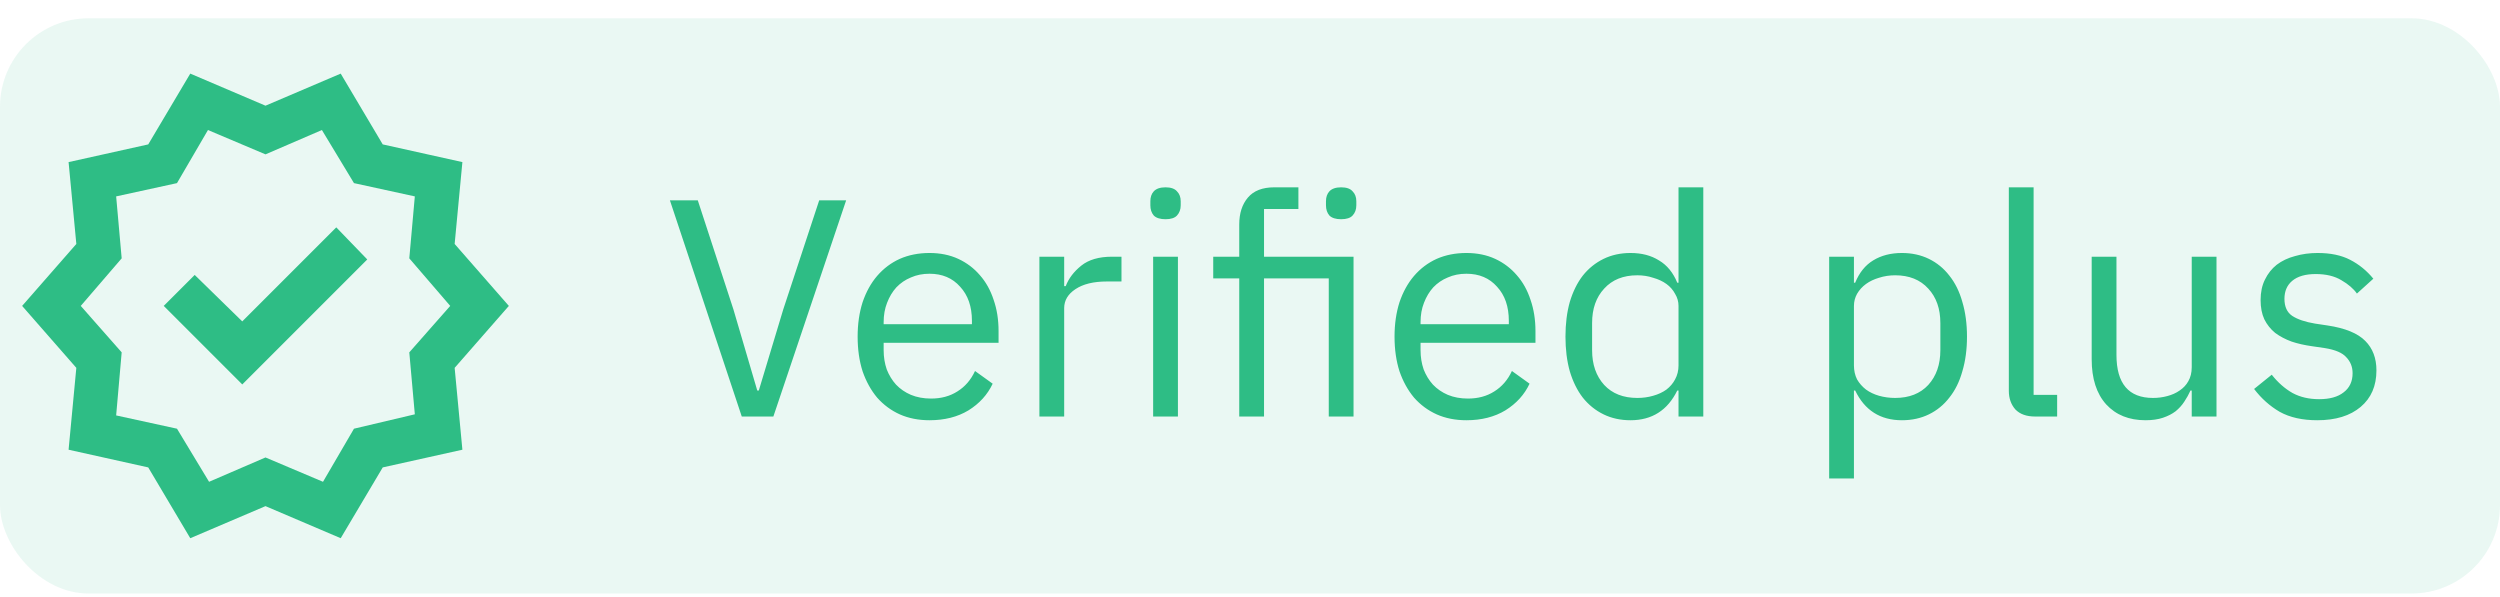 <svg width="113" height="27" viewBox="0 0 113 27" fill="none" xmlns="http://www.w3.org/2000/svg">
<rect y="0.827" width="113" height="26" rx="4" fill="#2EBD85" fill-opacity="0.1"/>
<mask id="mask0_2467_6039" style="mask-type:alpha" maskUnits="userSpaceOnUse" x="0" y="1" width="24" height="25">
<rect y="1.827" width="24" height="24" fill="#D9D9D9"/>
</mask>
<g mask="url(#mask0_2467_6039)">
<path d="M8.6 24.327L6.7 21.127L3.1 20.327L3.45 16.627L1 13.827L3.45 11.027L3.1 7.327L6.7 6.527L8.6 3.327L12 4.777L15.4 3.327L17.3 6.527L20.9 7.327L20.55 11.027L23 13.827L20.55 16.627L20.9 20.327L17.3 21.127L15.4 24.327L12 22.877L8.6 24.327ZM9.45 21.777L12 20.677L14.6 21.777L16 19.377L18.75 18.727L18.5 15.927L20.35 13.827L18.5 11.677L18.75 8.877L16 8.277L14.55 5.877L12 6.977L9.4 5.877L8 8.277L5.25 8.877L5.5 11.677L3.65 13.827L5.5 15.927L5.25 18.777L8 19.377L9.45 21.777ZM10.95 17.377L16.6 11.727L15.2 10.277L10.95 14.527L8.8 12.427L7.4 13.827L10.95 17.377Z" fill="#2EBD85"/>
</g>
<g filter="url(#filter0_b_2467_6039)">
<path d="M33.528 18.827L30.28 9.055H31.54L33.15 13.983L34.228 17.651H34.298L35.404 13.983L37.028 9.055H38.246L34.956 18.827H33.528ZM42.013 18.995C41.519 18.995 41.071 18.907 40.669 18.729C40.277 18.552 39.937 18.3 39.647 17.973C39.367 17.637 39.148 17.241 38.989 16.783C38.84 16.317 38.765 15.794 38.765 15.215C38.765 14.646 38.84 14.128 38.989 13.661C39.148 13.194 39.367 12.798 39.647 12.471C39.937 12.135 40.277 11.879 40.669 11.701C41.071 11.524 41.519 11.435 42.013 11.435C42.499 11.435 42.933 11.524 43.315 11.701C43.698 11.879 44.025 12.126 44.295 12.443C44.566 12.751 44.771 13.12 44.911 13.549C45.061 13.979 45.135 14.45 45.135 14.963V15.495H39.941V15.831C39.941 16.139 39.988 16.428 40.081 16.699C40.184 16.96 40.324 17.189 40.501 17.385C40.688 17.581 40.912 17.735 41.173 17.847C41.444 17.959 41.747 18.015 42.083 18.015C42.541 18.015 42.937 17.908 43.273 17.693C43.619 17.479 43.885 17.171 44.071 16.769L44.869 17.343C44.636 17.838 44.272 18.239 43.777 18.547C43.283 18.846 42.695 18.995 42.013 18.995ZM42.013 12.373C41.705 12.373 41.425 12.429 41.173 12.541C40.921 12.644 40.702 12.793 40.515 12.989C40.338 13.185 40.198 13.418 40.095 13.689C39.993 13.95 39.941 14.24 39.941 14.557V14.655H43.931V14.501C43.931 13.857 43.754 13.344 43.399 12.961C43.054 12.569 42.592 12.373 42.013 12.373ZM46.981 18.827V11.603H48.101V12.933H48.171C48.302 12.588 48.535 12.28 48.871 12.009C49.207 11.739 49.669 11.603 50.257 11.603H50.691V12.723H50.033C49.426 12.723 48.95 12.84 48.605 13.073C48.269 13.297 48.101 13.582 48.101 13.927V18.827H46.981ZM52.682 9.909C52.439 9.909 52.262 9.853 52.15 9.741C52.047 9.62 51.996 9.466 51.996 9.279V9.097C51.996 8.91 52.047 8.761 52.15 8.649C52.262 8.528 52.439 8.467 52.682 8.467C52.924 8.467 53.097 8.528 53.2 8.649C53.312 8.761 53.368 8.91 53.368 9.097V9.279C53.368 9.466 53.312 9.62 53.2 9.741C53.097 9.853 52.924 9.909 52.682 9.909ZM52.122 11.603H53.242V18.827H52.122V11.603ZM56.014 12.583H54.838V11.603H56.014V10.147C56.014 9.643 56.144 9.237 56.406 8.929C56.667 8.621 57.064 8.467 57.596 8.467H58.688V9.447H57.134V11.603H61.18V18.827H60.06V12.583H57.134V18.827H56.014V12.583ZM60.62 9.909C60.377 9.909 60.2 9.853 60.088 9.741C59.985 9.62 59.934 9.466 59.934 9.279V9.097C59.934 8.91 59.985 8.761 60.088 8.649C60.2 8.528 60.377 8.467 60.62 8.467C60.862 8.467 61.035 8.528 61.138 8.649C61.25 8.761 61.306 8.91 61.306 9.097V9.279C61.306 9.466 61.25 9.62 61.138 9.741C61.035 9.853 60.862 9.909 60.62 9.909ZM66.281 18.995C65.786 18.995 65.338 18.907 64.937 18.729C64.545 18.552 64.204 18.3 63.915 17.973C63.635 17.637 63.416 17.241 63.257 16.783C63.108 16.317 63.033 15.794 63.033 15.215C63.033 14.646 63.108 14.128 63.257 13.661C63.416 13.194 63.635 12.798 63.915 12.471C64.204 12.135 64.545 11.879 64.937 11.701C65.338 11.524 65.786 11.435 66.281 11.435C66.766 11.435 67.2 11.524 67.583 11.701C67.966 11.879 68.292 12.126 68.563 12.443C68.834 12.751 69.039 13.12 69.179 13.549C69.328 13.979 69.403 14.45 69.403 14.963V15.495H64.209V15.831C64.209 16.139 64.256 16.428 64.349 16.699C64.452 16.96 64.592 17.189 64.769 17.385C64.956 17.581 65.18 17.735 65.441 17.847C65.712 17.959 66.015 18.015 66.351 18.015C66.808 18.015 67.205 17.908 67.541 17.693C67.886 17.479 68.152 17.171 68.339 16.769L69.137 17.343C68.904 17.838 68.54 18.239 68.045 18.547C67.55 18.846 66.962 18.995 66.281 18.995ZM66.281 12.373C65.973 12.373 65.693 12.429 65.441 12.541C65.189 12.644 64.97 12.793 64.783 12.989C64.606 13.185 64.466 13.418 64.363 13.689C64.26 13.95 64.209 14.24 64.209 14.557V14.655H68.199V14.501C68.199 13.857 68.022 13.344 67.667 12.961C67.322 12.569 66.86 12.373 66.281 12.373ZM75.869 17.651H75.813C75.374 18.547 74.669 18.995 73.699 18.995C73.251 18.995 72.845 18.907 72.481 18.729C72.117 18.552 71.804 18.3 71.543 17.973C71.291 17.646 71.095 17.25 70.955 16.783C70.824 16.317 70.759 15.794 70.759 15.215C70.759 14.636 70.824 14.114 70.955 13.647C71.095 13.181 71.291 12.784 71.543 12.457C71.804 12.13 72.117 11.879 72.481 11.701C72.845 11.524 73.251 11.435 73.699 11.435C74.203 11.435 74.632 11.547 74.987 11.771C75.351 11.986 75.626 12.322 75.813 12.779H75.869V8.467H76.989V18.827H75.869V17.651ZM74.007 17.987C74.259 17.987 74.497 17.954 74.721 17.889C74.954 17.824 75.155 17.73 75.323 17.609C75.491 17.479 75.621 17.325 75.715 17.147C75.817 16.96 75.869 16.75 75.869 16.517V13.829C75.869 13.633 75.817 13.451 75.715 13.283C75.621 13.106 75.491 12.957 75.323 12.835C75.155 12.714 74.954 12.62 74.721 12.555C74.497 12.48 74.259 12.443 74.007 12.443C73.372 12.443 72.873 12.644 72.509 13.045C72.145 13.437 71.963 13.955 71.963 14.599V15.831C71.963 16.475 72.145 16.998 72.509 17.399C72.873 17.791 73.372 17.987 74.007 17.987ZM82.678 11.603H83.798V12.779H83.854C84.041 12.322 84.312 11.986 84.666 11.771C85.03 11.547 85.464 11.435 85.968 11.435C86.416 11.435 86.822 11.524 87.186 11.701C87.55 11.879 87.858 12.13 88.11 12.457C88.372 12.784 88.568 13.181 88.698 13.647C88.838 14.114 88.908 14.636 88.908 15.215C88.908 15.794 88.838 16.317 88.698 16.783C88.568 17.25 88.372 17.646 88.11 17.973C87.858 18.3 87.55 18.552 87.186 18.729C86.822 18.907 86.416 18.995 85.968 18.995C84.988 18.995 84.284 18.547 83.854 17.651H83.798V21.627H82.678V11.603ZM85.66 17.987C86.295 17.987 86.794 17.791 87.158 17.399C87.522 16.998 87.704 16.475 87.704 15.831V14.599C87.704 13.955 87.522 13.437 87.158 13.045C86.794 12.644 86.295 12.443 85.66 12.443C85.408 12.443 85.166 12.48 84.932 12.555C84.708 12.62 84.512 12.714 84.344 12.835C84.176 12.957 84.041 13.106 83.938 13.283C83.845 13.451 83.798 13.633 83.798 13.829V16.517C83.798 16.75 83.845 16.96 83.938 17.147C84.041 17.325 84.176 17.479 84.344 17.609C84.512 17.73 84.708 17.824 84.932 17.889C85.166 17.954 85.408 17.987 85.66 17.987ZM91.989 18.827C91.597 18.827 91.299 18.72 91.093 18.505C90.897 18.281 90.799 18.001 90.799 17.665V8.467H91.919V17.847H92.983V18.827H91.989ZM99.066 17.651H99.01C98.935 17.819 98.842 17.987 98.73 18.155C98.627 18.314 98.496 18.459 98.338 18.589C98.179 18.71 97.988 18.808 97.764 18.883C97.54 18.958 97.278 18.995 96.98 18.995C96.233 18.995 95.641 18.757 95.202 18.281C94.763 17.796 94.544 17.114 94.544 16.237V11.603H95.664V16.041C95.664 17.338 96.215 17.987 97.316 17.987C97.54 17.987 97.754 17.959 97.96 17.903C98.174 17.847 98.361 17.763 98.52 17.651C98.688 17.539 98.819 17.399 98.912 17.231C99.014 17.054 99.066 16.844 99.066 16.601V11.603H100.186V18.827H99.066V17.651ZM104.741 18.995C104.069 18.995 103.504 18.869 103.047 18.617C102.599 18.356 102.212 18.011 101.885 17.581L102.683 16.937C102.963 17.292 103.276 17.567 103.621 17.763C103.966 17.95 104.368 18.043 104.825 18.043C105.301 18.043 105.67 17.941 105.931 17.735C106.202 17.53 106.337 17.241 106.337 16.867C106.337 16.587 106.244 16.349 106.057 16.153C105.88 15.948 105.553 15.808 105.077 15.733L104.503 15.649C104.167 15.602 103.859 15.533 103.579 15.439C103.299 15.336 103.052 15.206 102.837 15.047C102.632 14.879 102.468 14.674 102.347 14.431C102.235 14.188 102.179 13.899 102.179 13.563C102.179 13.209 102.244 12.9 102.375 12.639C102.506 12.368 102.683 12.145 102.907 11.967C103.14 11.79 103.416 11.659 103.733 11.575C104.05 11.482 104.391 11.435 104.755 11.435C105.343 11.435 105.833 11.538 106.225 11.743C106.626 11.948 106.976 12.233 107.275 12.597L106.533 13.269C106.374 13.045 106.141 12.845 105.833 12.667C105.525 12.48 105.138 12.387 104.671 12.387C104.204 12.387 103.85 12.49 103.607 12.695C103.374 12.891 103.257 13.162 103.257 13.507C103.257 13.862 103.374 14.118 103.607 14.277C103.85 14.436 104.195 14.553 104.643 14.627L105.203 14.711C106.006 14.832 106.575 15.066 106.911 15.411C107.247 15.747 107.415 16.191 107.415 16.741C107.415 17.441 107.177 17.992 106.701 18.393C106.225 18.794 105.572 18.995 104.741 18.995Z" fill="#2EBD85"/>
</g>
<defs>
<filter id="filter0_b_2467_6039" x="16" y="-9.173" width="107" height="46" filterUnits="userSpaceOnUse" color-interpolation-filters="sRGB">
<feFlood flood-opacity="0" result="BackgroundImageFix"/>
<feGaussianBlur in="BackgroundImageFix" stdDeviation="5"/>
<feComposite in2="SourceAlpha" operator="in" result="effect1_backgroundBlur_2467_6039"/>
<feBlend mode="normal" in="SourceGraphic" in2="effect1_backgroundBlur_2467_6039" result="shape"/>
</filter>
</defs>
</svg>
